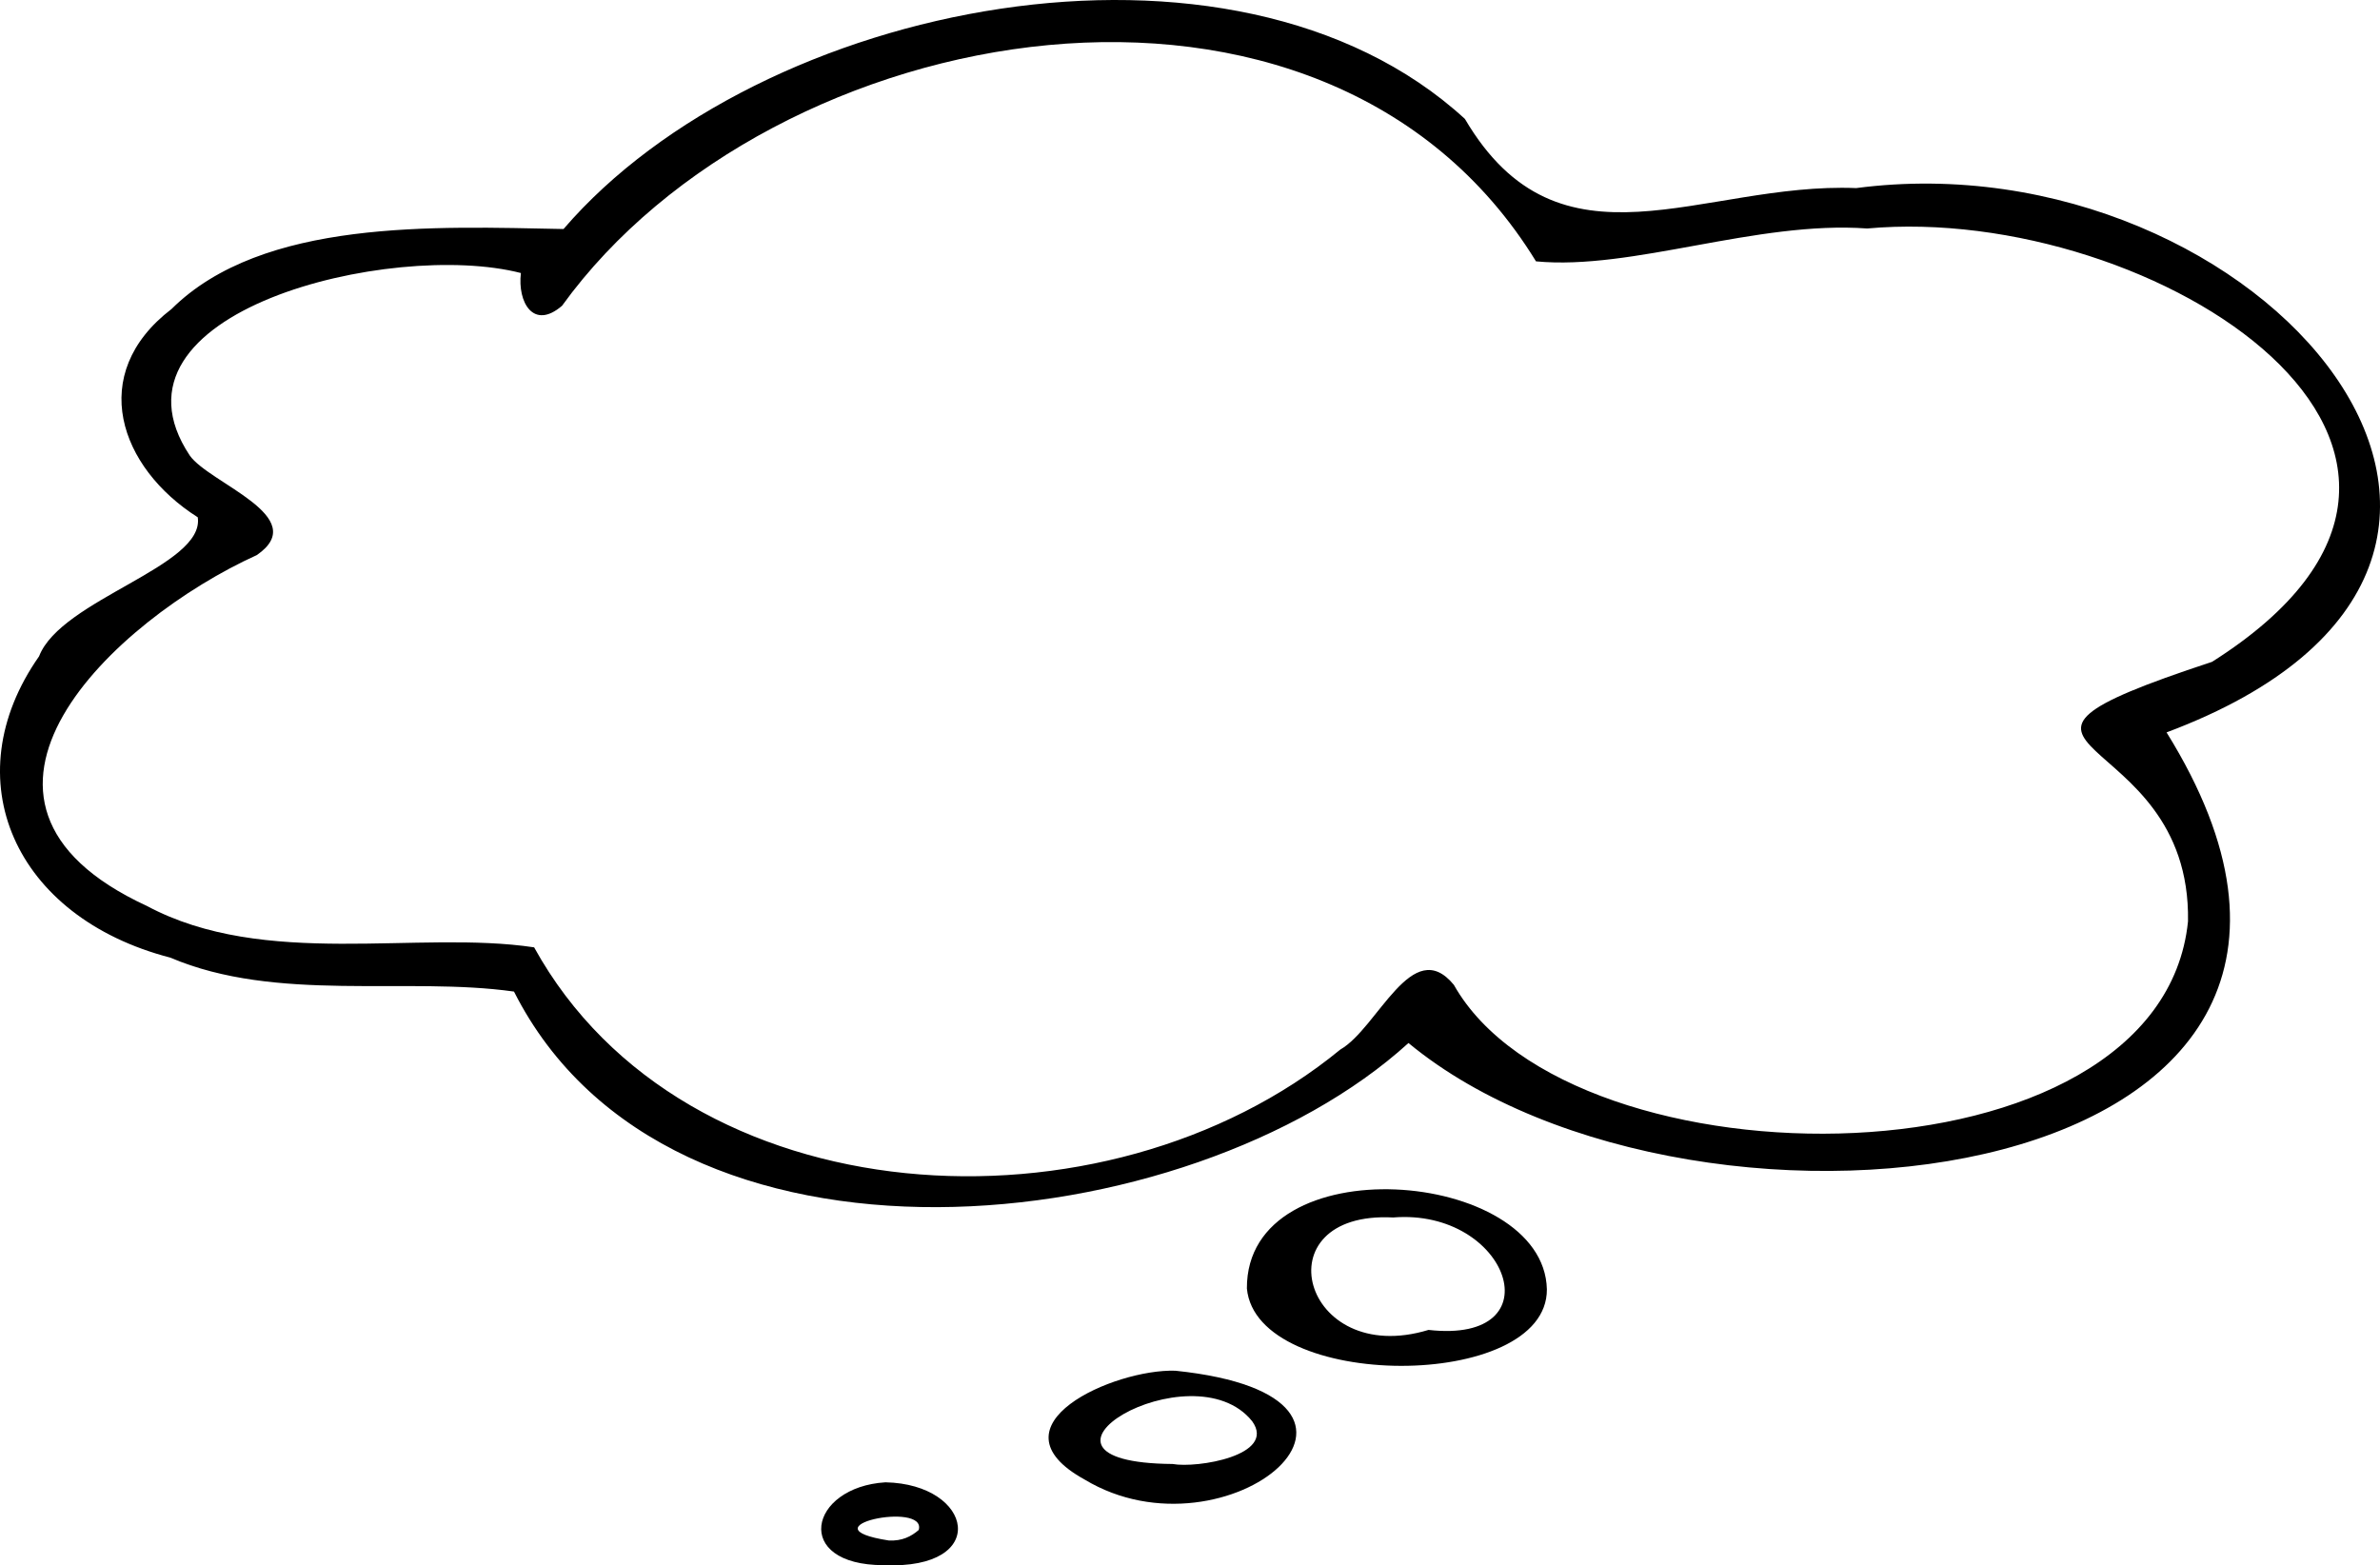 <?xml version="1.0" encoding="UTF-8"?><svg id="Layer_2" xmlns="http://www.w3.org/2000/svg" viewBox="0 0 764.72 502.99"><g id="Layer_1-2"><g id="thought"><g><path d="M452.56,335.15c-70.28,63.92-237.47,82.24-287.41-16.53-34.4-4.89-76.28,3.66-110.43-10.91C4.55,294.72-15.04,250.25,12.55,210.9c7.08-18.36,53.35-28.96,50.99-44.68-25.1-15.91-35.77-45.99-8.42-66.93,29.25-29.04,84.72-26.49,125.95-25.7C243.96,.46,396.07-30.24,470.69,38.21c30.55,51.95,76.09,20.21,125.73,22.23,129.39-16.94,247.5,119.6,99.72,174.9,91.85,147.81-151.19,176.26-243.58,99.81ZM167.37,87.73c-41.54-10.7-137.06,12.43-106.41,58.62,6.26,8.96,39.4,19.71,21.56,32.01-45.81,20.77-108.3,79.05-35.34,112.74,37.96,20.31,87.08,7.67,124.44,13.31,48.35,87.58,183.47,94.93,259.04,32.84,12.09-6.92,23.08-37.1,36.48-20.79,37.67,66.82,227.02,66.86,235.89-20.39,1.13-64.57-82.86-53.57,7.72-83.4,106.65-67.52-18.91-147.59-110.8-139.25-35.53-2.57-75.48,13.52-106.42,10.56C425.44-27.03,248,4.92,180.59,98.25c-9.21,7.95-14.35-1.15-13.22-10.51Z"/><path d="M497.03,414.31c.17,32.9-93.29,32.74-96.39-.29-.21-46.32,95.52-38.6,96.39,.29Zm-38.03,13.03c41.1,4.65,25.77-39.13-11.36-36.13-42.81-2.24-29.36,48.51,11.36,36.13Z"/><path d="M377.65,440.45c81.46,8.48,16.64,62.62-29.17,34.96-31.61-17.4,9.55-35.6,29.17-34.96Zm-.88,29.97c7.74,1.43,33.49-2.71,25.57-13.73-19.26-24.06-82.39,13.29-25.57,13.73Z"/><path d="M283.92,502.93c-29.49,0-24.04-25.11,.59-26.62,28.22,.57,33.97,28.14-.59,26.62Zm1.7-7.92c4.22,.19,7.15-1.28,9.57-3.38,2.75-9.45-37.74-.98-9.57,3.38Z"/></g></g></g></svg>
